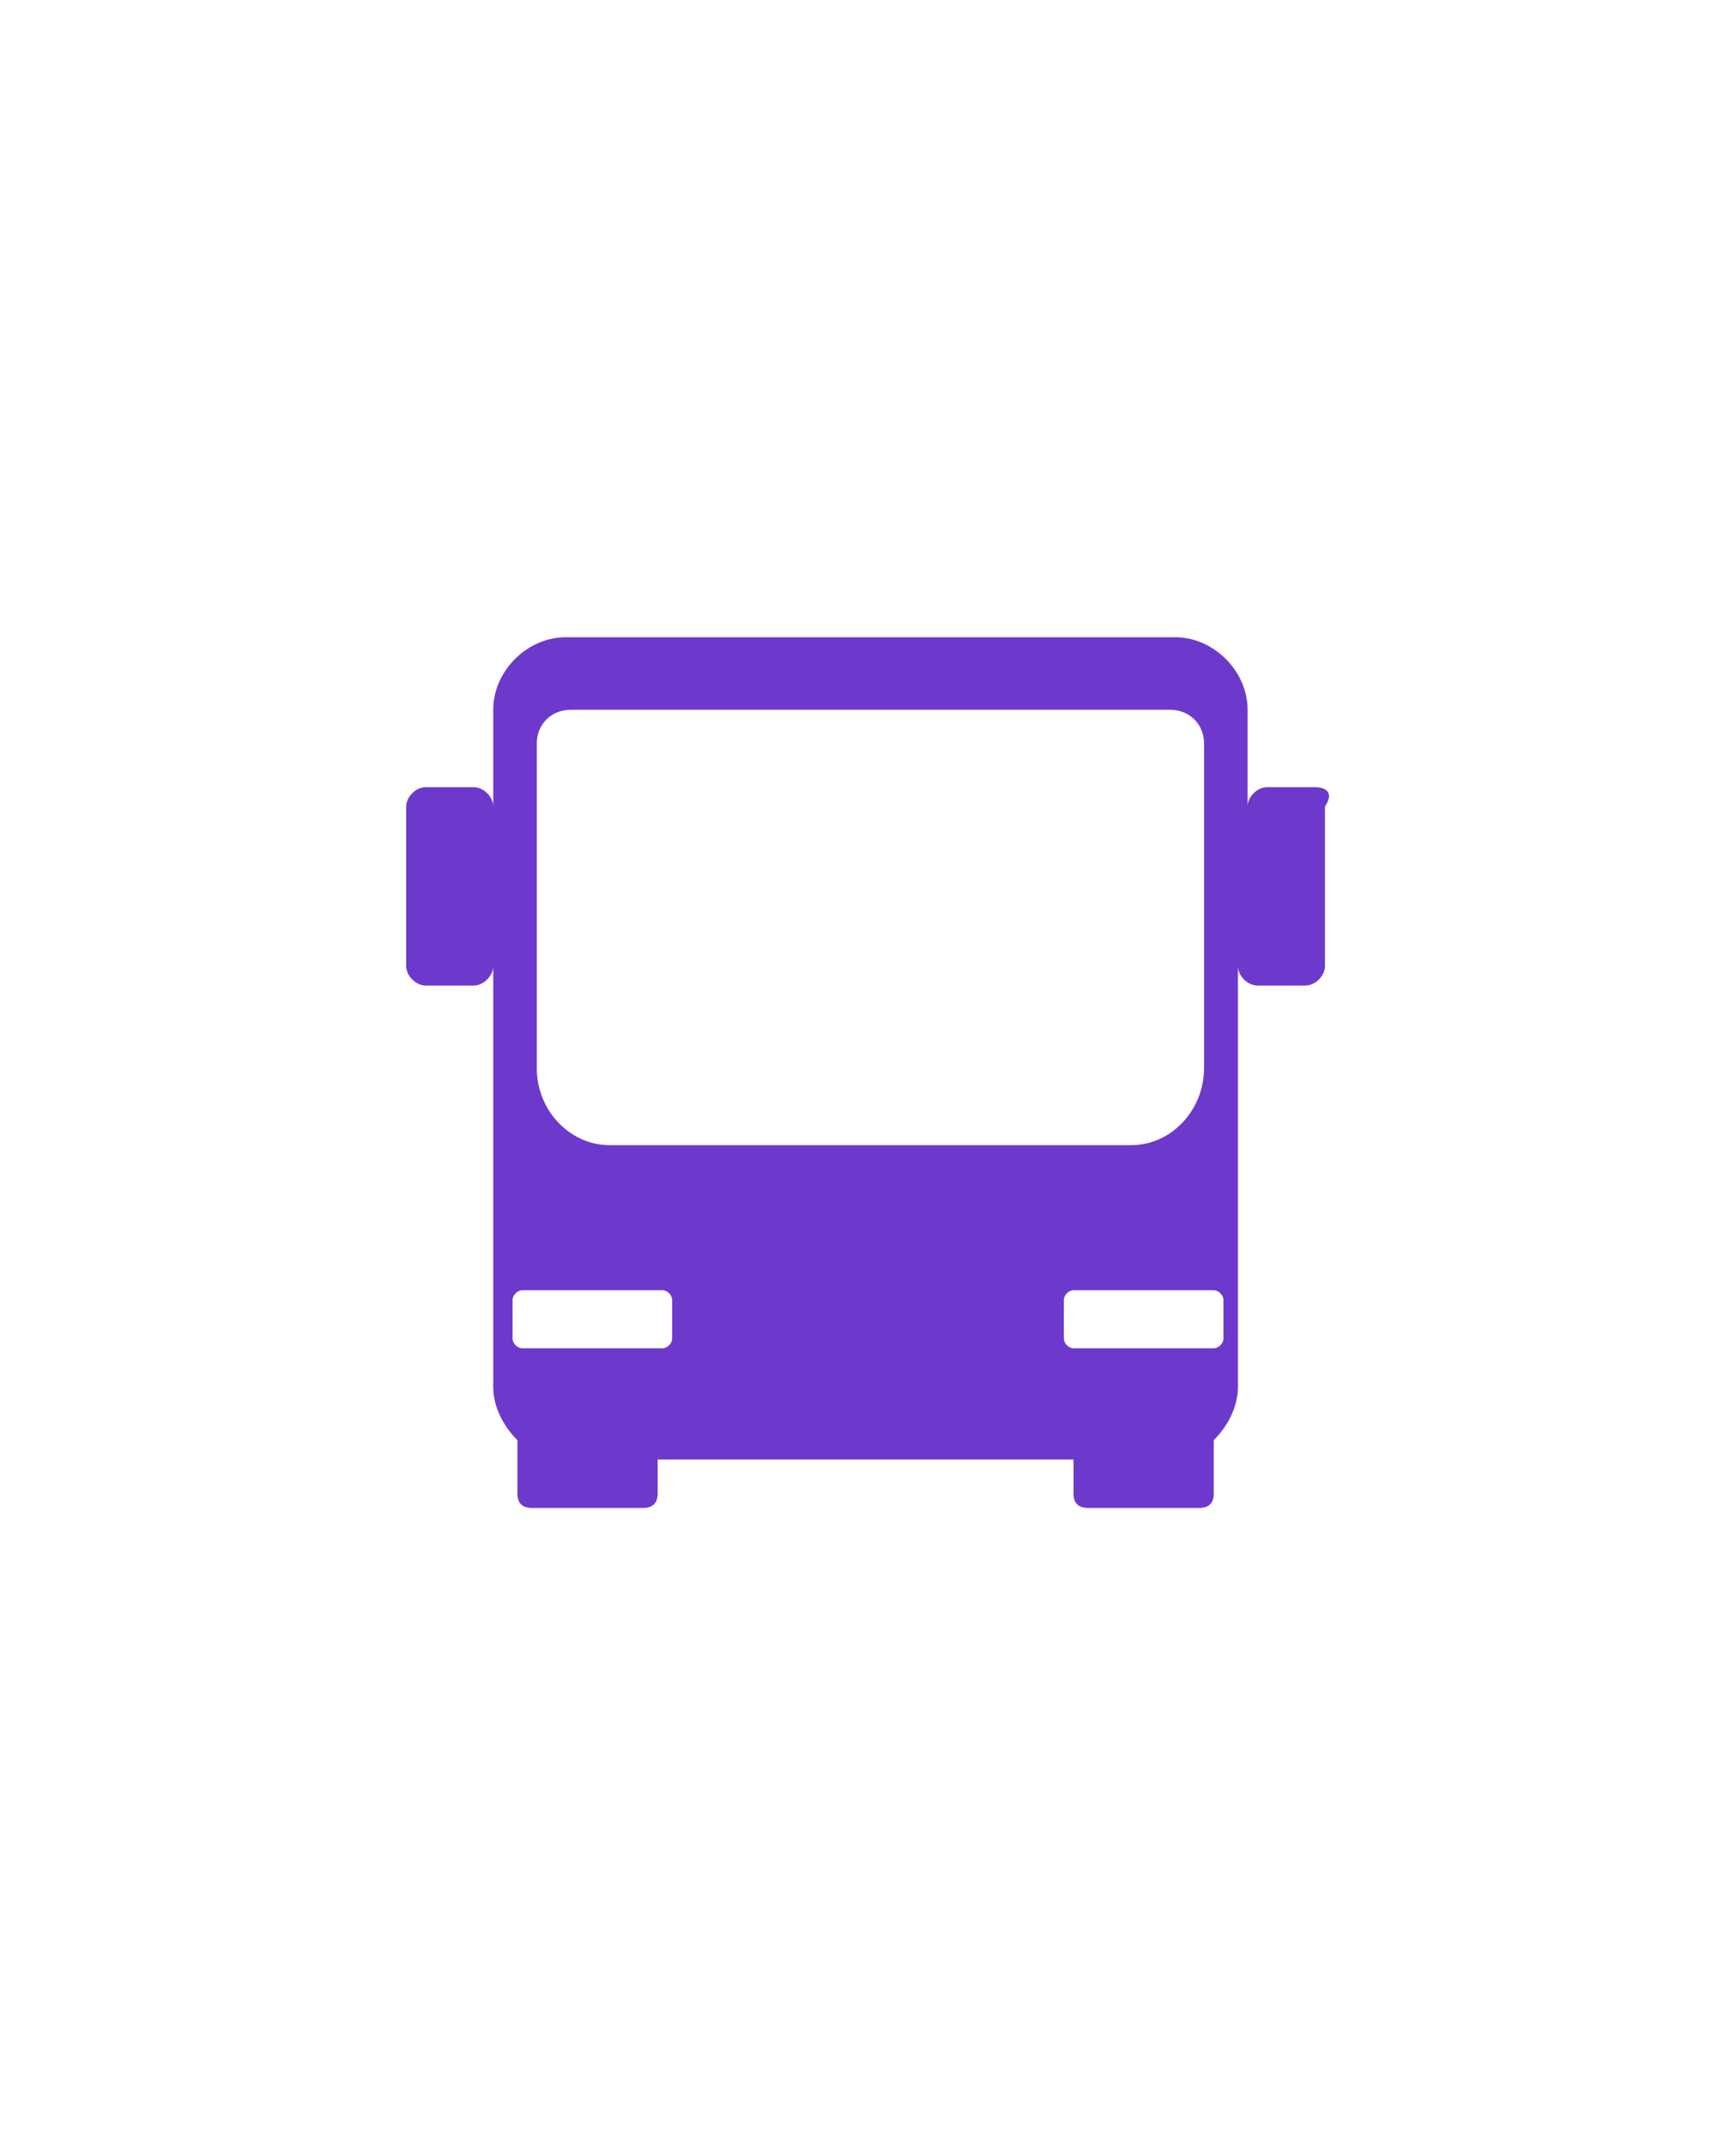 <?xml version="1.0" encoding="utf-8"?>
<!-- Generator: Adobe Illustrator 19.1.1, SVG Export Plug-In . SVG Version: 6.00 Build 0) -->
<svg version="1.1" xmlns="http://www.w3.org/2000/svg" xmlns:xlink="http://www.w3.org/1999/xlink" x="0px" y="0px" width="34px" height="42px" viewBox="0 0 35.9 36" style="enable-background:new 0 0 35.9 36;" xml:space="preserve">
	<style type="text/css">
		.st0{display:none;}
		.st1{display:inline;fill:#fff;}
		.st2{display:inline;fill:#fd7125;}
		.st3{display:inline;}
		.st4{fill:#f02358;}
		.st5{fill:#65c2b3;}
		.st6{fill:#fff;}
		.st7{fill:#6d39cd;}
	</style>
	<defs>
		<filter id="dropshadow" height="125%">
			<feGaussianBlur in="SourceAlpha" stdDeviation="1"/>
			<feOffset dx="0" dy="3" result="offsetblur"/>
			<feComponentTransfer>
				<feFuncA type="linear" slope="0.5"/>
			</feComponentTransfer>
			<feMerge>
				<feMergeNode/>
				<feMergeNode in="SourceGraphic"/>
			</feMerge>
		</filter>
	</defs>
	<g id="Layer_2">
		<g class="st0">
			<circle class="st1" cx="17.9" cy="18" r="17.5"/>
			<polygon class="st2" points="17.9,9.3 20.8,15 27.1,15.9 22.5,20.4 23.6,26.7 17.9,23.7 12.3,26.7 13.4,20.4 8.8,15.9 15.1,15"/>
		</g>
	</g>
	<g id="_x31_00_icons">
		<g class="st0">
			<circle class="st1" cx="18" cy="18" r="17.5"/>
			<g class="st3">
				<path class="st4" d="M19.1,12.9c0-0.4-0.4-0.8-0.8-0.8H16c0-1.7-1.4-3.1-3.1-3.1c-1.7,0-3.1,1.4-3.1,3.1H7.4 c-0.4,0-0.8,0.4-0.8,0.8L6.2,26.2C6.2,26.6,6.5,27,7,27h11.7c0.4,0,0.8-0.4,0.8-0.8L19.1,12.9z M10.5,12.1c0-1.3,1.1-2.3,2.3-2.3 c1.3,0,2.3,1.1,2.3,2.3H10.5z"/>
				<path class="st4" d="M28.8,17H28l1.7-1.9l-0.4-0.4L27.3,17h-6.7c-0.1,0-0.2,0-0.2,0.1c-0.1,0.1-0.1,0.2,0,0.3l3.6,4 c0.2,0.2,0.3,0.5,0.3,0.8v3.7l-1.6,0.5c0,0-0.1,0.1-0.1,0.1c0,0,0,0.1,0,0.1c0,0,0.1,0.1,0.1,0.1h3.5c0.1,0,0.1,0,0.2-0.1 c0-0.1,0-0.2-0.1-0.2l-1.6-0.5v-3.7c0-0.3,0.1-0.6,0.3-0.8l3-3.3l0.7-0.7c0.1-0.1,0.1-0.2,0-0.3C28.9,17,28.8,17,28.8,17z M27.7,18.1c-0.1,0-1.3,0-3,0c-1.7,0-2.9,0-3,0L21,17.4h7.4L27.7,18.1z"/>
			</g>
		</g>
		<g class="st0">
			<circle class="st1" cx="18" cy="18" r="17.5"/>
			<g class="st3">
				<g>
					<path class="st5" d="M18,11.1C18,11.1,18,11.1,18,11.1c-0.1,0-0.1,0-0.2,0l-8.3,5.6c0,0-0.1,0.1-0.1,0.1v10.3 c0,0.1,0.1,0.2,0.2,0.2h16.6c0.1,0,0.2-0.1,0.2-0.2V16.8c0-0.1,0-0.1-0.1-0.1L18,11.1z M22.5,22.1h-3v3h-3.2v-3h-3v-3.2h3v-3 h3.2v3h3V22.1z"/>
				</g>
				<g>
					<path class="st5" d="M28.3,15.6l-3.2-2.2v-2.3c0-0.1-0.1-0.2-0.2-0.2h-2.6c-0.1,0-0.2,0.1-0.2,0.2v0.3L18,8.7c0,0-0.1,0-0.1,0 c0,0-0.1,0-0.1,0L7.6,15.6c0,0-0.1,0.1-0.1,0.1V17c0,0.1,0,0.1,0.1,0.1c0,0,0,0,0.1,0c0,0,0.1,0,0.1,0L18,10.3l10.2,6.8 c0,0,0.1,0,0.1,0c0,0,0.1,0,0.1,0c0.1,0,0.1-0.1,0.1-0.1v-1.3C28.4,15.7,28.3,15.6,28.3,15.6z"/>
				</g>
			</g>
		</g>
		<g>
			<circle class="st6" cx="18" cy="18" r="17.5" filter="url(#dropshadow)"/>
			<g>
				<path class="st7" d="M27.2,12.1h-1c-0.2,0-0.4,0.2-0.4,0.4v-2c0-0.8-0.7-1.5-1.5-1.5H11.7c-0.8,0-1.5,0.7-1.5,1.5v2 c0-0.2-0.2-0.4-0.4-0.4h-1c-0.2,0-0.4,0.2-0.4,0.4v3.3c0,0.2,0.2,0.4,0.4,0.4h1c0.2,0,0.4-0.2,0.4-0.4v8.7c0,0.4,0.2,0.8,0.5,1.1 v1.1c0,0.2,0.1,0.3,0.3,0.3h2.3c0.2,0,0.3-0.1,0.3-0.3V26h8.6v0.7c0,0.2,0.1,0.3,0.3,0.3h2.3c0.2,0,0.3-0.1,0.3-0.3v-1.1 c0.3-0.3,0.5-0.7,0.5-1.1v-8.7c0,0.2,0.2,0.4,0.4,0.4h1c0.2,0,0.4-0.2,0.4-0.4v-3.3C27.6,12.2,27.4,12.1,27.2,12.1z M11.1,11.2 c0-0.4,0.3-0.7,0.7-0.7h12.4c0.4,0,0.7,0.3,0.7,0.7v6.7c0,0.9-0.7,1.6-1.5,1.6H12.6c-0.8,0-1.5-0.7-1.5-1.6V11.2z M13.9,23.5 c0,0.1-0.1,0.2-0.2,0.2h-2.9c-0.1,0-0.2-0.1-0.2-0.2v-0.8c0-0.1,0.1-0.2,0.2-0.2h2.9c0.1,0,0.2,0.1,0.2,0.2V23.5z M25.3,23.5 c0,0.1-0.1,0.2-0.2,0.2h-2.9c-0.1,0-0.2-0.1-0.2-0.2v-0.8c0-0.1,0.1-0.2,0.2-0.2h2.9c0.1,0,0.2,0.1,0.2,0.2V23.5z"/>
			</g>
		</g>
	</g>
</svg>
